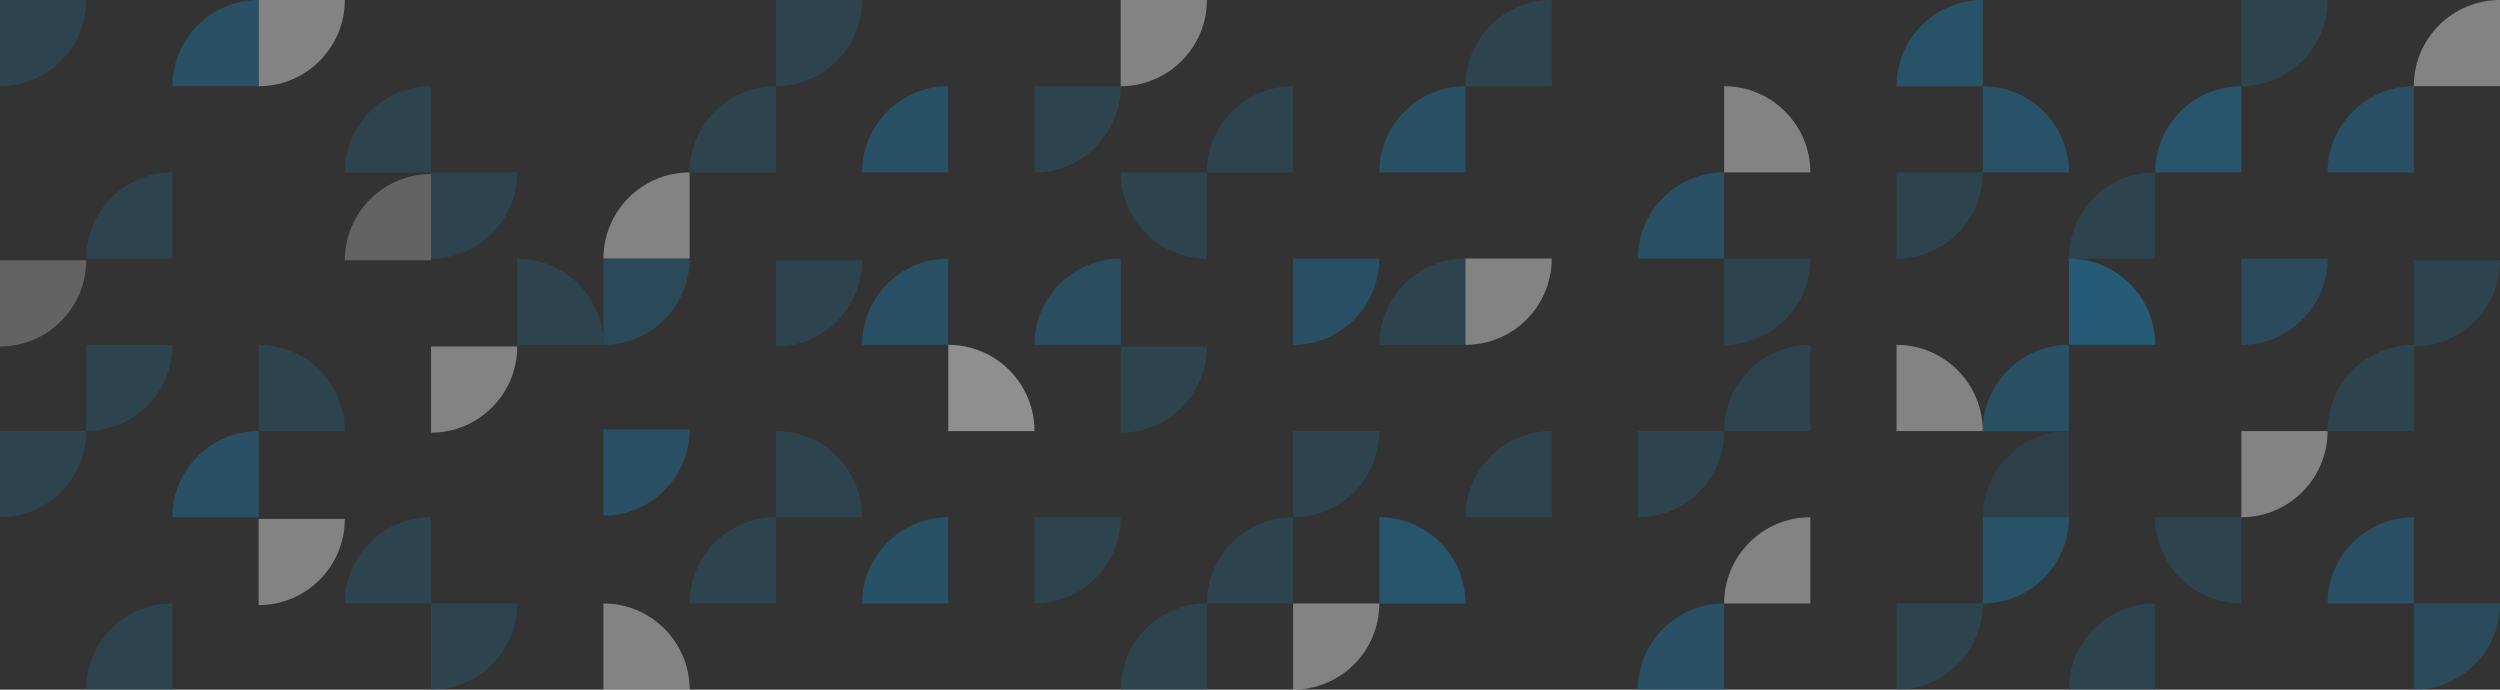 <svg height="416" viewBox="0 0 1508 416" width="1508" xmlns="http://www.w3.org/2000/svg"><rect x="0" y="0" width="1508" height="416" fill="#333333" stroke="none"/><g fill="none" fill-rule="evenodd"><path d="m1404 260v52h-52c0-28.719 23.281-52 52-52z" fill="#fff" opacity=".392" transform="matrix(-1 0 0 -1 2756 572)"/><path d="m208 0v52h-52c0-28.719 23.281-52 52-52z" fill="#fff" opacity=".392" transform="matrix(-1 0 0 -1 364 52)"/><path d="m156 0v52h-52c0-28.719 23.281-52 52-52z" fill="#255f7c" opacity=".676"/><path d="m260 52v52h-52c0-28.719 23.281-52 52-52z" fill="#255f7c" opacity=".392"/><path d="m1248 208v52h-52c0-28.719 23.281-52 52-52z" fill="#255f7c" opacity=".666"/><path d="m104 104v52h-52c0-28.719 23.281-52 52-52z" fill="#255f7c" opacity=".392"/><path d="m260 105v52h-52c0-28.719 23.281-52 52-52z" fill="#fff" opacity=".237"/><path d="m416 259v52h-52c0-28.719 23.281-52 52-52z" fill="#255f7c" opacity=".679" transform="matrix(-1 0 0 -1 780 570)"/><path d="m208 208v52h-52c0-28.719 23.281-52 52-52z" fill="#255f7c" opacity=".392" transform="matrix(0 1 -1 0 416 52)"/><path d="m52 157v52h-52c0-28.719 23.281-52 52-52z" fill="#fff" opacity=".237" transform="matrix(-1 0 0 -1 52 366)"/><path d="m104 208v52h-52c0-28.719 23.281-52 52-52z" fill="#255f7c" opacity=".392" transform="matrix(-1 0 0 -1 156 468)"/><path d="m520 0v52h-52c0-28.719 23.281-52 52-52z" fill="#255f7c" opacity=".392" transform="matrix(-1 0 0 -1 988 52)"/><path d="m468 52v52h-52c0-28.719 23.281-52 52-52z" fill="#255f7c" opacity=".392"/><path d="m572 52v52h-52c0-28.719 23.281-52 52-52z" fill="#255f7c" opacity=".686"/><path d="m572 156v52h-52c0-28.719 23.281-52 52-52z" fill="#255f7c" opacity=".678"/><path d="m416 104v52h-52c0-28.719 23.281-52 52-52z" fill="#fff" opacity=".392"/><path d="m364 156v52h-52c0-28.719 23.281-52 52-52z" fill="#255f7c" opacity=".392" transform="matrix(0 1 -1 0 520 -156)"/><path d="m520 157v52h-52c0-28.719 23.281-52 52-52z" fill="#255f7c" opacity=".392" transform="matrix(-1 0 0 -1 988 366)"/><path d="m416 156v52h-52c0-28.719 23.281-52 52-52z" fill="#255f7c" opacity=".525" transform="matrix(-1 0 0 -1 780 364)"/><path d="m1404 0v52h-52c0-28.719 23.281-52 52-52z" fill="#255f7c" opacity=".392" transform="matrix(-1 0 0 -1 2756 52)"/><path d="m1352 52v52h-52c0-28.719 23.281-52 52-52z" fill="#255f7c" opacity=".772"/><path d="m1456 208v52h-52c0-28.719 23.281-52 52-52z" fill="#255f7c" opacity=".392"/><path d="m1300 104v52h-52c0-28.719 23.281-52 52-52z" fill="#255f7c" opacity=".392"/><path d="m1404 156v52h-52c0-28.719 23.281-52 52-52z" fill="#255f7c" opacity=".566" transform="matrix(-1 0 0 -1 2756 364)"/><path d="m1300 156v52h-52c0-28.719 23.281-52 52-52z" fill="#255f7c" opacity=".919" transform="matrix(0 1 -1 0 1456 -1092)"/><path d="m312 209v52h-52c0-28.719 23.281-52 52-52z" fill="#fff" opacity=".392" transform="matrix(-1 0 0 -1 572 470)"/><path d="m728 0v52h-52c0-28.719 23.281-52 52-52z" fill="#fff" opacity=".392" transform="matrix(-1 0 0 -1 1404 52)"/><g fill="#255f7c"><path d="m780 52v52h-52c0-28.719 23.281-52 52-52z" opacity=".392"/><path d="m884 52v52h-52c0-28.719 23.281-52 52-52z" opacity=".678"/><path d="m1456 52v52h-52c0-28.719 23.281-52 52-52z" opacity=".678"/><path d="m1040 104v52h-52c0-28.719 23.281-52 52-52z" opacity=".678"/><path d="m884 156v52h-52c0-28.719 23.281-52 52-52z" opacity=".392"/><path d="m728 104v52h-52c0-28.719 23.281-52 52-52z" opacity=".392" transform="matrix(0 -1 1 0 572 832)"/><path d="m676 156v52h-52c0-28.719 23.281-52 52-52z" opacity=".604"/><path d="m832 156v52h-52c0-28.719 23.281-52 52-52z" opacity=".678" transform="matrix(-1 0 0 -1 1612 364)"/><path d="m1040 260v52h-52c0-28.719 23.281-52 52-52z" opacity=".392" transform="matrix(-1 0 0 -1 2028 572)"/><path d="m728 209v52h-52c0-28.719 23.281-52 52-52z" opacity=".392" transform="matrix(-1 0 0 -1 1404 470)"/><path d="m52 0v52h-52c0-28.719 23.281-52 52-52z" opacity=".392" transform="matrix(-1 0 0 -1 52 52)"/><path d="m1092 208v52h-52c0-28.719 23.281-52 52-52z" opacity=".392"/><path d="m312 104v52h-52c0-28.719 23.281-52 52-52z" opacity=".392" transform="matrix(-1 0 0 -1 572 260)"/></g><path d="m624 208v52h-52c0-28.719 23.281-52 52-52z" fill="#fff" opacity=".452" transform="matrix(0 1 -1 0 832 -364)"/><path d="m676 52v52h-52c0-28.719 23.281-52 52-52z" fill="#255f7c" opacity=".392" transform="matrix(-1 0 0 -1 1300 156)"/><path d="m1196 104v52h-52c0-28.719 23.281-52 52-52z" fill="#255f7c" opacity=".392" transform="matrix(-1 0 0 -1 2340 260)"/><path d="m1092 156v52h-52c0-28.719 23.281-52 52-52z" fill="#255f7c" opacity=".392" transform="matrix(-1 0 0 -1 2132 364)"/><path d="m1248 52v52h-52c0-28.719 23.281-52 52-52z" fill="#255f7c" opacity=".716" transform="matrix(0 1 -1 0 1300 -1144)"/><path d="m1092 52v52h-52c0-28.719 23.281-52 52-52z" fill="#fff" opacity=".392" transform="matrix(0 1 -1 0 1144 -988)"/><path d="m1196 208v52h-52c0-28.719 23.281-52 52-52z" fill="#fff" opacity=".392" transform="matrix(0 1 -1 0 1404 -936)"/><path d="m1508 0v52h-52c0-28.719 23.281-52 52-52z" fill="#fff" opacity=".392"/><path d="m936 0v52h-52c0-28.719 23.281-52 52-52z" fill="#255f7c" opacity=".392"/><path d="m936 156v52h-52c0-28.719 23.281-52 52-52z" fill="#fff" opacity=".392" transform="matrix(-1 0 0 -1 1820 364)"/><path d="m1196 0v52h-52c0-28.719 23.281-52 52-52z" fill="#255f7c" opacity=".716"/><path d="m208 313v52h-52c0-28.719 23.281-52 52-52z" fill="#fff" opacity=".392" transform="matrix(-1 0 0 -1 364 678)"/><path d="m156 260v52h-52c0-28.719 23.281-52 52-52z" fill="#255f7c" opacity=".676"/><path d="m260 312v52h-52c0-28.719 23.281-52 52-52z" fill="#255f7c" opacity=".392"/><path d="m104 364v52h-52c0-28.719 23.281-52 52-52z" fill="#255f7c" opacity=".392"/><path d="m520 260v52h-52c0-28.719 23.281-52 52-52z" fill="#255f7c" opacity=".392" transform="matrix(0 1 -1 0 780 -208)"/><path d="m468 312v52h-52c0-28.719 23.281-52 52-52z" fill="#255f7c" opacity=".392"/><path d="m572 312v52h-52c0-28.719 23.281-52 52-52z" fill="#255f7c" opacity=".686"/><path d="m416 364v52h-52c0-28.719 23.281-52 52-52z" fill="#fff" opacity=".392" transform="matrix(0 1 -1 0 780 0)"/><path d="m832 364v52h-52c0-28.719 23.281-52 52-52z" fill="#fff" opacity=".392" transform="matrix(-1 0 0 -1 1612 780)"/><path d="m1352 312v52h-52c0-28.719 23.281-52 52-52z" fill="#255f7c" opacity=".392" transform="matrix(0 -1 1 0 988 1664)"/><path d="m1300 364v52h-52c0-28.719 23.281-52 52-52z" fill="#255f7c" opacity=".392"/><path d="m832 260v52h-52c0-28.719 23.281-52 52-52z" fill="#255f7c" opacity=".392" transform="matrix(-1 0 0 -1 1612 572)"/><path d="m780 312v52h-52c0-28.719 23.281-52 52-52z" fill="#255f7c" opacity=".392"/><path d="m884 312v52h-52c0-28.719 23.281-52 52-52z" fill="#255f7c" opacity=".776" transform="matrix(0 1 -1 0 1196 -520)"/><path d="m1456 312v52h-52c0-28.719 23.281-52 52-52z" fill="#255f7c" opacity=".678"/><path d="m1040 364v52h-52c0-28.719 23.281-52 52-52z" fill="#255f7c" opacity=".678"/><path d="m728 364v52h-52c0-28.719 23.281-52 52-52z" fill="#255f7c" opacity=".392"/><path d="m52 260v52h-52c0-28.719 23.281-52 52-52z" fill="#255f7c" opacity=".392" transform="matrix(-1 0 0 -1 52 572)"/><path d="m312 364v52h-52c0-28.719 23.281-52 52-52z" fill="#255f7c" opacity=".392" transform="matrix(-1 0 0 -1 572 780)"/><path d="m676 312v52h-52c0-28.719 23.281-52 52-52z" fill="#255f7c" opacity=".392" transform="matrix(-1 0 0 -1 1300 676)"/><path d="m1196 364v52h-52c0-28.719 23.281-52 52-52z" fill="#255f7c" opacity=".392" transform="matrix(-1 0 0 -1 2340 780)"/><path d="m1248 312v52h-52c0-28.719 23.281-52 52-52z" fill="#255f7c" opacity=".716" transform="matrix(-1 0 0 -1 2444 676)"/><path d="m1092 312v52h-52c0-28.719 23.281-52 52-52z" fill="#fff" opacity=".392"/><path d="m936 260v52h-52c0-28.719 23.281-52 52-52z" fill="#255f7c" opacity=".392"/><path d="m1248 260v52h-52c0-28.719 23.281-52 52-52z" fill="#255f7c" opacity=".28"/><path d="m1508 157v52h-52c0-28.719 23.281-52 52-52z" fill="#255f7c" opacity=".392" transform="matrix(-1 0 0 -1 2964 366)"/><path d="m1508 364v52h-52c0-28.719 23.281-52 52-52z" fill="#255f7c" opacity=".566" transform="matrix(-1 0 0 -1 2964 780)"/></g></svg>